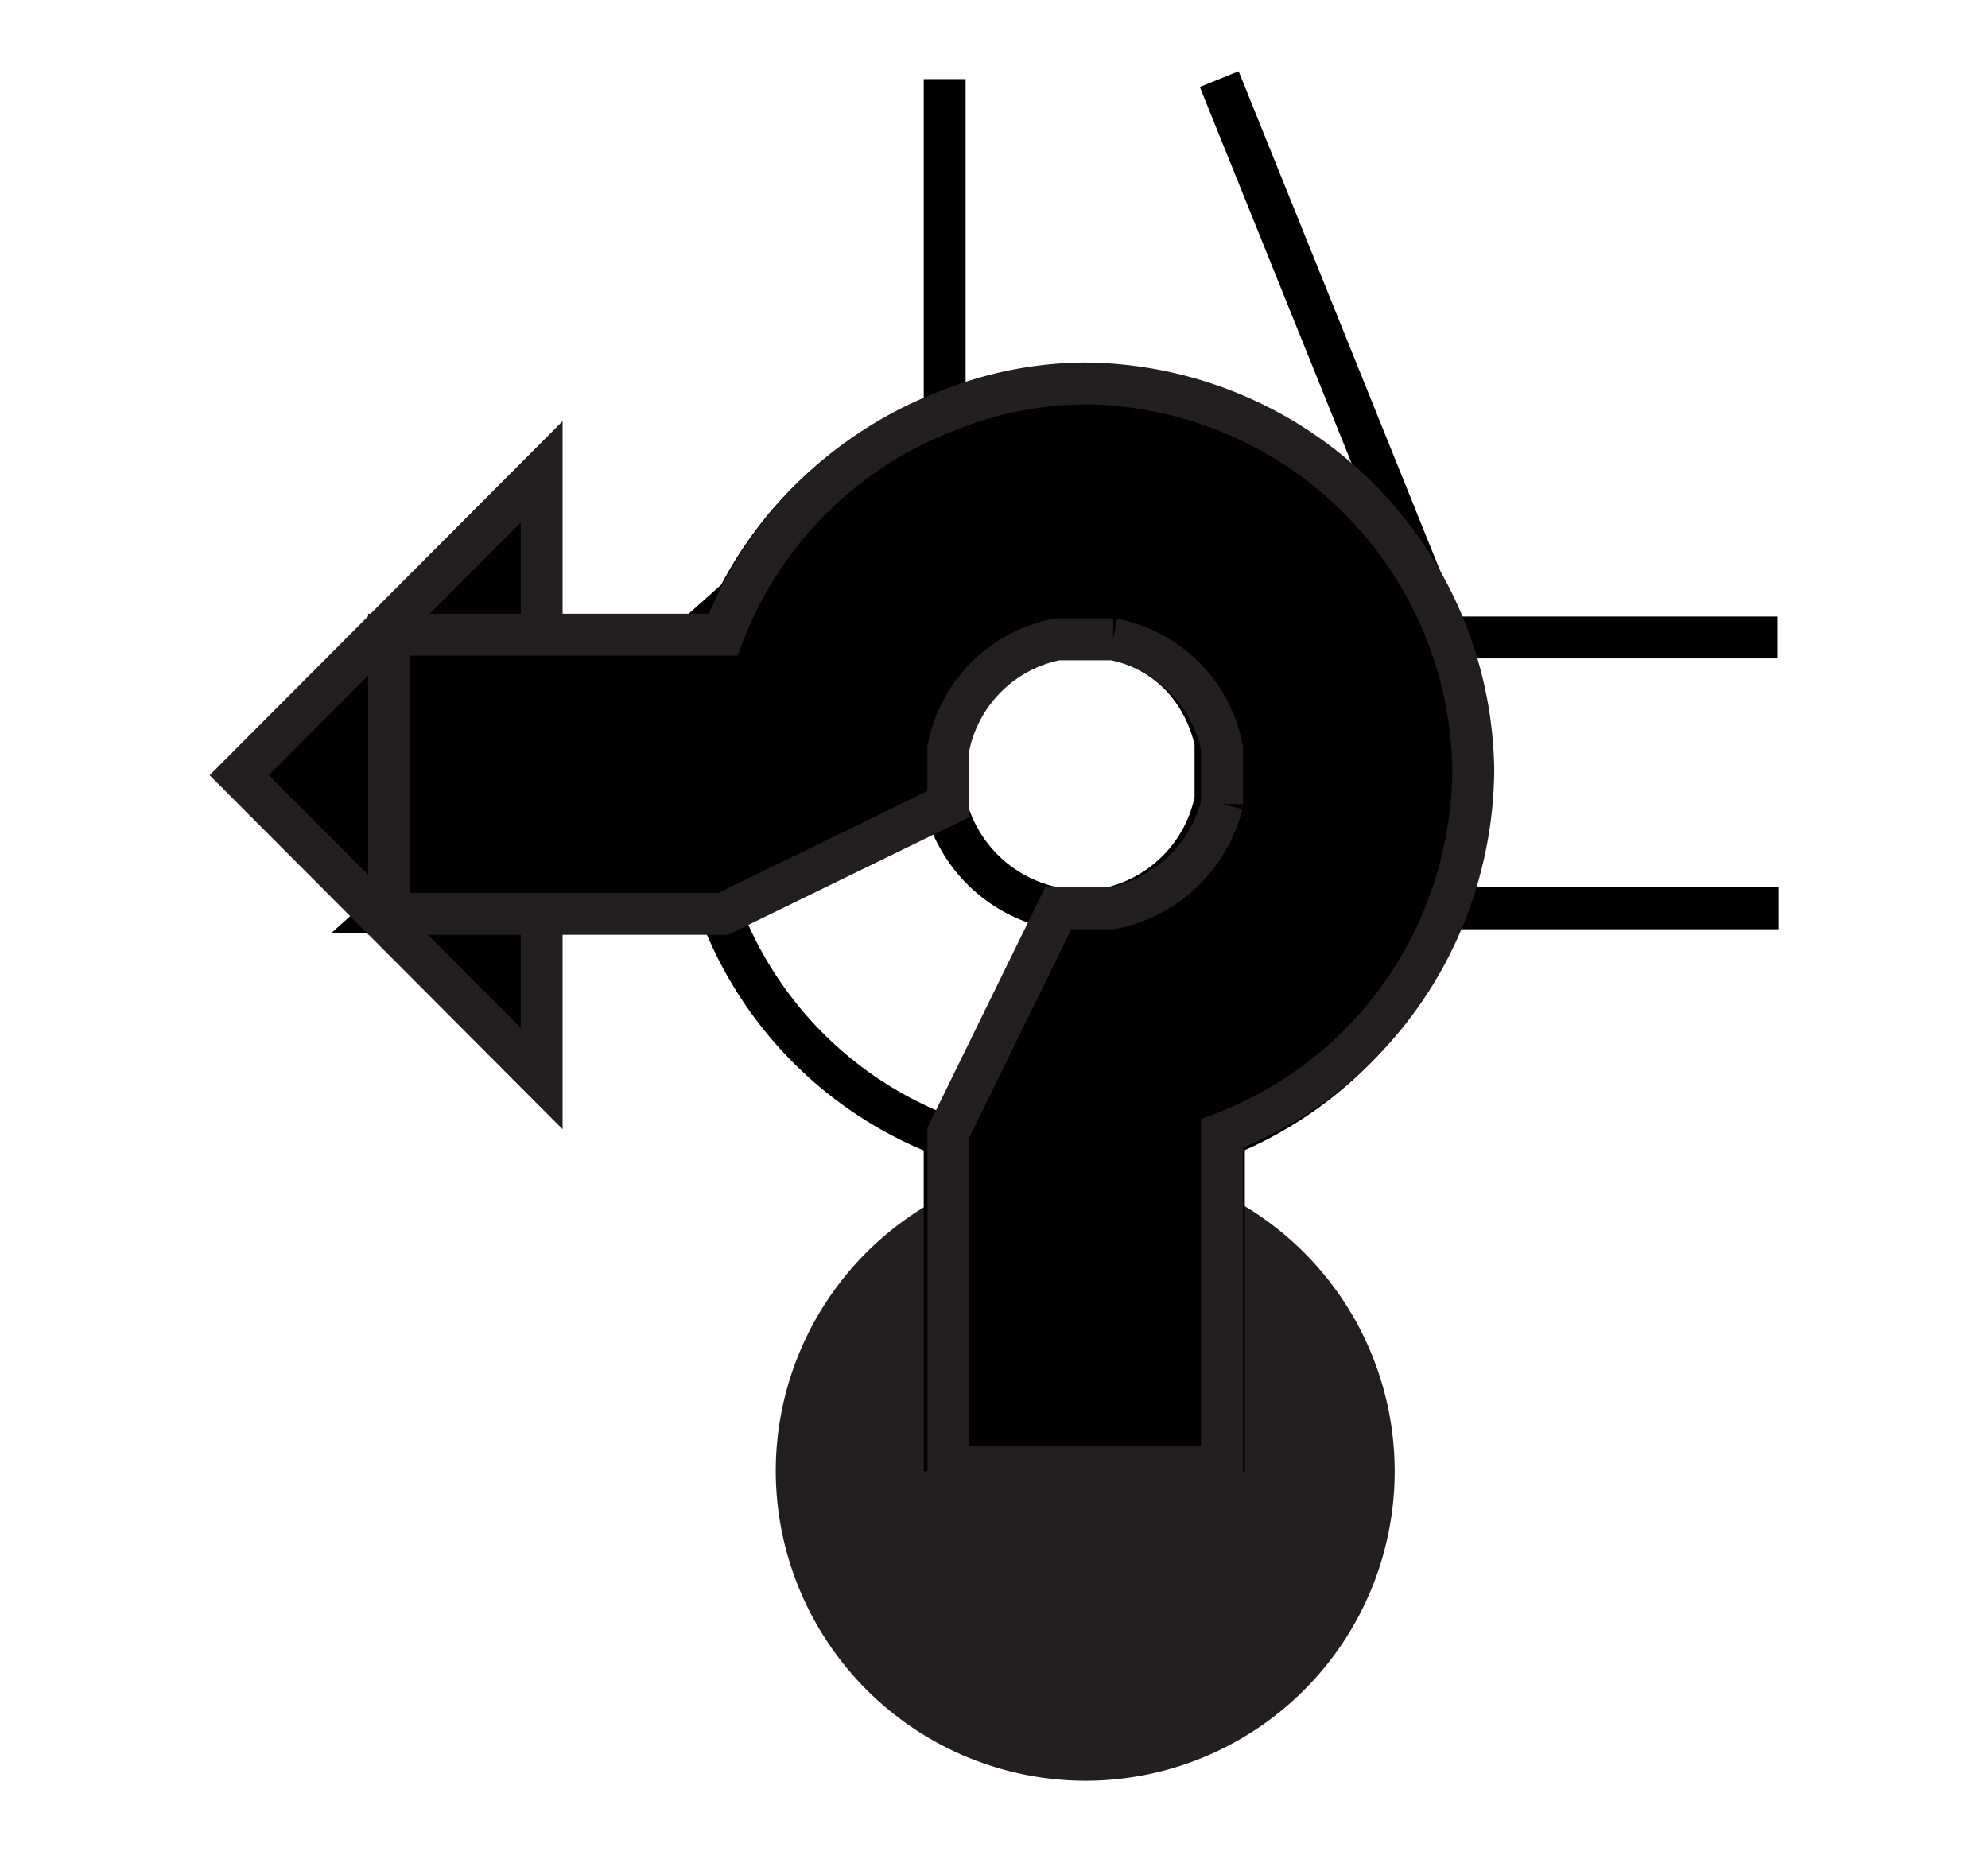 <svg id="Ebene_1" viewBox="0 0 21.36 19.98" xmlns="http://www.w3.org/2000/svg">
    <polygon fill="none" fill-rule="evenodd"
        points="10.68 0 21.36 0 21.36 19.98 10.68 19.98 0 19.98 0 0 10.68 0" />
    <path d="M94,99.3a3.25,3.25,0,1,0-3.25-3.25A3.26,3.26,0,0,0,94,99.3Z" fill="#231f20"
        stroke="#231f20" stroke-width="0.15" transform="translate(-82.34 -80.24)" />
    <path
        d="M86.49,87.09v3h3.59a4.15,4.15,0,0,0,2.41,2.41v3.6h3v-3.6A4.2,4.2,0,0,0,97.86,90h3.59v-3H97.86a4.17,4.17,0,0,0-2.42-2.41V81.09h-3v3.59a4.15,4.15,0,0,0-2.41,2.41Zm6,1.17a1.52,1.52,0,0,1,1.18-1.17h.6a1.51,1.51,0,0,1,1.17,1.17v.61A1.5,1.5,0,0,1,94.26,90h-.58a1.52,1.52,0,0,1-1.19-1.17Z"
        fill="none" transform="translate(-82.34 -80.24)" />
    <path
        d="M93.67,87.09h.6a1.51,1.51,0,0,1,1.17,1.17v.61A1.5,1.5,0,0,1,94.26,90h-.58a1.52,1.52,0,0,1-1.19-1.17v-.61A1.52,1.52,0,0,1,93.67,87.09Z"
        fill="none" stroke="#000" stroke-width="0.45" transform="translate(-82.34 -80.24)" />
    <path
        d="M95.44,84.68m0-3.59,2.42,6a4.17,4.17,0,0,0-2.42-2.41m6,2.41H97.86m-5.37-2.41a4.15,4.15,0,0,0-2.41,2.41H86.49m6-6,0,3.59-6,5.36h3.59a4.15,4.15,0,0,0,2.41,2.41v3.6m3,0v-3.6A4.2,4.2,0,0,0,97.86,90h3.59m-9-1.17v-.61a1.52,1.52,0,0,1,1.18-1.17h.6a1.51,1.51,0,0,1,1.17,1.17v.61A1.5,1.5,0,0,1,94.26,90h-.58A1.52,1.52,0,0,1,92.49,88.87Z"
        fill="none" stroke="#000" stroke-width="0.45" transform="translate(-82.34 -80.24)" />
    <polygon points="5.82 11.59 5.82 5.07 2.57 8.33 5.82 11.59" stroke="#231f20"
        stroke-width="0.45" />
    <path d="M92.27,84.77a4.14,4.14,0,0,1,3.41,0" fill="none" stroke="#000" stroke-width="0.45"
        transform="translate(-82.34 -80.24)" />
    <path
        d="M97.89,87.06A4.21,4.21,0,0,0,94,84.36a4,4,0,0,0-1.47.29,4.17,4.17,0,0,0-2.42,2.41H86.52v3h3.59l2.42-1.18v-.6a1.48,1.48,0,0,1,1.17-1.17h.6a1.48,1.48,0,0,1,1.17,1.17v.6A1.52,1.52,0,0,1,94.29,90h-.58l-1.18,2.41V96h2.94V92.42A4.17,4.17,0,0,0,97.89,90a4.28,4.28,0,0,0,.28-1.48A4.22,4.22,0,0,0,97.89,87.06Z"
        stroke="#231f20" stroke-width="0.45" transform="translate(-82.34 -80.24)" />
</svg>